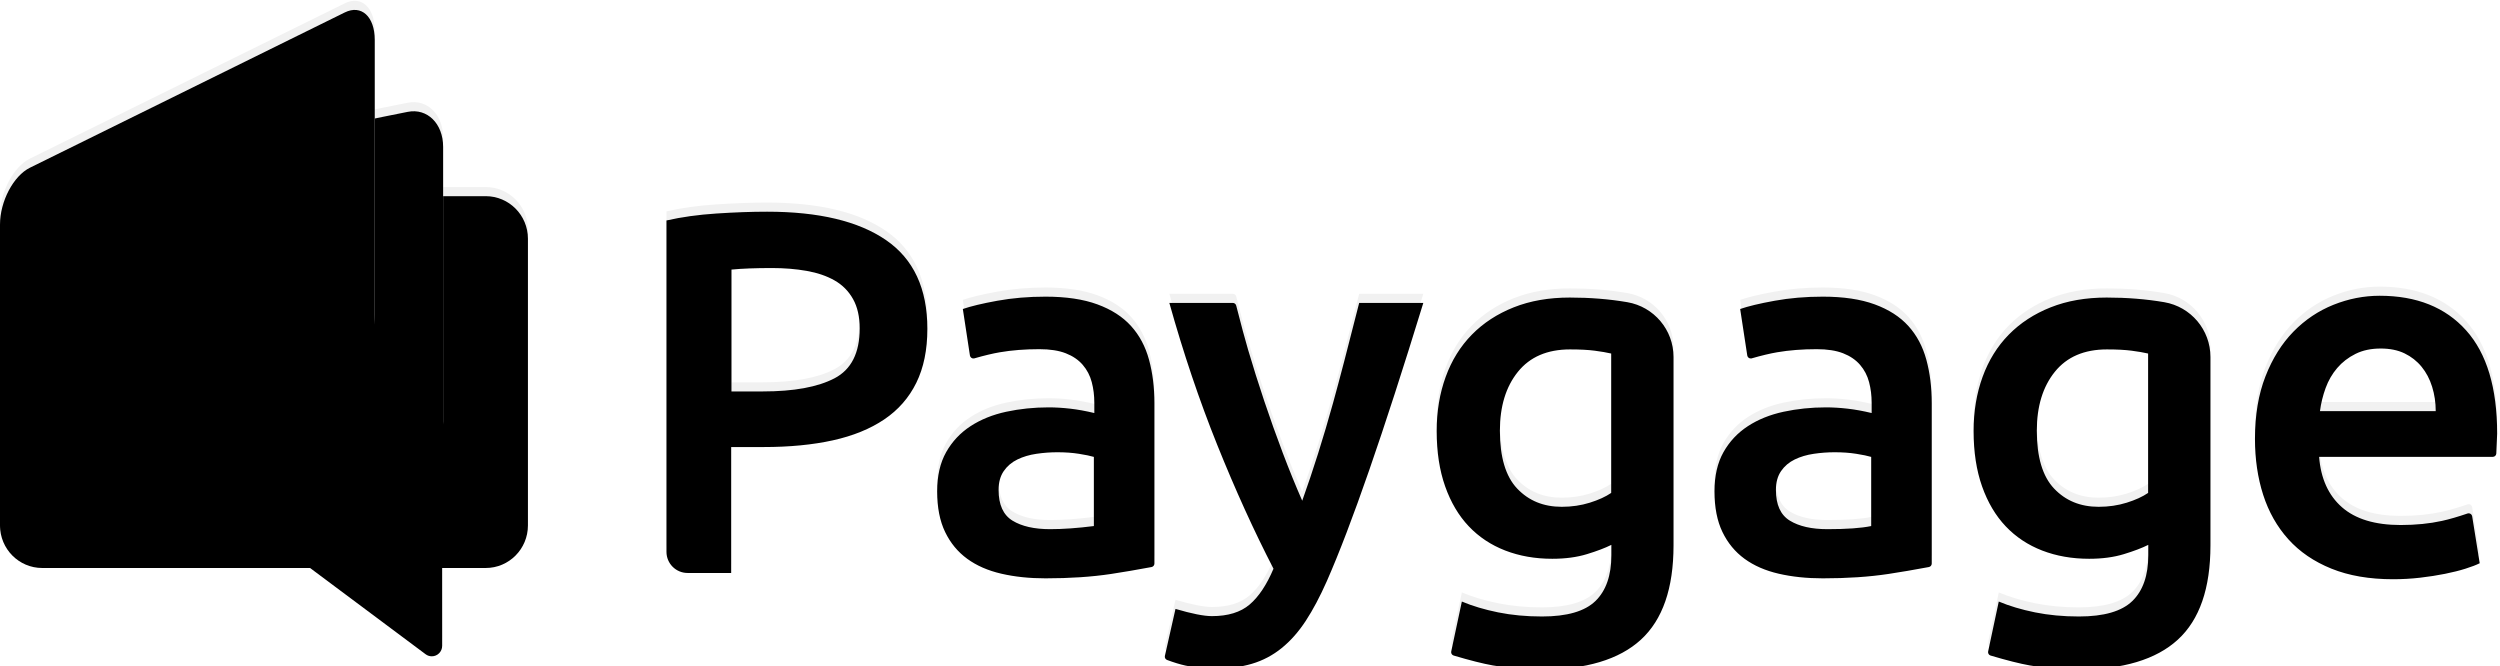 <?xml version="1.0" encoding="UTF-8"?>
<svg width="274px" height="73px" viewBox="0 0 274 73" version="1.1" xmlns="http://www.w3.org/2000/svg" xmlns:xlink="http://www.w3.org/1999/xlink">
    <!-- Generator: Sketch 61.1 (89650) - https://sketch.com -->
    <title>Group@2x</title>
    <desc>Created with Sketch.</desc>
    <defs>
        <path d="M7.137,39.798 L7.137,25.996 L10.683,25.996 C13.535,25.996 16.068,25.751 18.282,25.261 C20.496,24.771 22.372,24.007 23.91,22.97 C25.449,21.933 26.622,20.594 27.428,18.954 C28.235,17.313 28.639,15.343 28.639,13.042 C28.639,8.63 27.128,5.387 24.107,3.313 C21.087,1.239 16.743,0.202 11.077,0.202 C9.388,0.202 7.54,0.268 5.533,0.4 C3.525,0.532 1.696,0.786 0.045,1.163 L0.045,37.483 C0.045,38.762 1.082,39.798 2.36,39.798 L7.137,39.798 L7.137,39.798 Z M10.598,19.902 L7.169,19.902 L7.169,6.546 C8.331,6.433 9.811,6.377 11.61,6.377 C12.959,6.377 14.223,6.48 15.404,6.688 C16.584,6.895 17.605,7.244 18.467,7.735 C19.329,8.225 20.004,8.904 20.491,9.772 C20.978,10.64 21.222,11.715 21.222,12.998 C21.222,15.677 20.304,17.497 18.467,18.459 C16.631,19.421 14.008,19.902 10.598,19.902 L10.598,19.902 Z M41.59,40.386 C44.254,40.386 46.647,40.227 48.767,39.907 C50.096,39.706 51.576,39.453 53.209,39.148 C53.391,39.113 53.524,38.954 53.524,38.768 L53.524,21.196 L53.524,21.196 C53.524,19.465 53.327,17.876 52.933,16.427 C52.539,14.978 51.882,13.746 50.962,12.73 C50.043,11.714 48.814,10.924 47.275,10.36 C45.737,9.795 43.841,9.513 41.59,9.513 C39.713,9.513 37.949,9.663 36.298,9.964 C34.647,10.265 33.39,10.566 32.527,10.867 L33.304,15.963 C33.337,16.173 33.533,16.318 33.744,16.286 C33.761,16.283 33.777,16.28 33.793,16.275 C34.874,15.964 35.803,15.742 36.58,15.609 C37.893,15.383 39.338,15.27 40.914,15.27 C42.078,15.27 43.044,15.42 43.813,15.721 C44.583,16.022 45.202,16.446 45.671,16.991 C46.14,17.537 46.468,18.167 46.656,18.882 C46.844,19.597 46.938,20.35 46.938,21.14 L46.938,22.269 C45.999,22.043 45.117,21.883 44.292,21.789 C43.466,21.695 42.678,21.648 41.927,21.648 C40.314,21.648 38.766,21.808 37.283,22.128 C35.801,22.447 34.497,22.974 33.371,23.708 C32.245,24.442 31.354,25.392 30.697,26.558 C30.04,27.725 29.712,29.155 29.712,30.848 C29.712,32.616 30.003,34.103 30.585,35.307 C31.166,36.511 31.973,37.489 33.005,38.242 C34.037,38.994 35.285,39.54 36.749,39.878 C38.212,40.217 39.826,40.386 41.59,40.386 Z M42.195,34.996 L42.09,34.996 C40.359,34.996 38.986,34.685 37.97,34.062 C36.954,33.44 36.446,32.318 36.446,30.696 C36.446,29.867 36.634,29.179 37.01,28.632 C37.386,28.085 37.885,27.661 38.506,27.359 C39.127,27.057 39.823,26.85 40.594,26.737 C41.366,26.623 42.128,26.567 42.88,26.567 C43.746,26.567 44.536,26.623 45.251,26.737 C45.966,26.85 46.511,26.963 46.888,27.076 L46.888,27.076 L46.888,34.656 C45.094,34.883 43.495,34.996 42.09,34.996 L42.195,34.996 Z M60.052,50.286 C61.627,50.286 63.014,50.107 64.213,49.749 C65.413,49.392 66.5,48.818 67.475,48.027 C68.45,47.237 69.331,46.239 70.118,45.035 C70.905,43.83 71.674,42.381 72.424,40.687 C75.098,34.615 78.622,24.452 82.996,10.199 L75.966,10.199 C74.754,14.998 73.798,18.659 73.098,21.18 C72.049,24.963 70.924,28.53 69.724,31.88 C69.012,30.261 68.3,28.511 67.587,26.629 C66.875,24.747 66.2,22.855 65.563,20.955 C64.926,19.054 64.335,17.181 63.792,15.337 C63.445,14.162 63.011,12.546 62.488,10.49 C62.444,10.319 62.29,10.199 62.114,10.199 L55.16,10.199 L55.16,10.199 C56.697,15.694 58.449,20.889 60.418,25.782 C62.386,30.675 64.438,35.192 66.575,39.332 C65.825,41.101 64.954,42.409 63.96,43.256 C62.967,44.103 61.589,44.527 59.827,44.527 C58.952,44.527 57.621,44.263 55.834,43.736 L54.671,48.887 C54.628,49.075 54.732,49.266 54.913,49.333 C55.655,49.61 56.328,49.815 56.931,49.947 C57.962,50.173 59.002,50.286 60.052,50.286 Z M95.89,50.384 C100.808,50.384 104.459,49.292 106.843,47.108 C109.226,44.925 110.418,41.48 110.418,36.774 L110.418,16.123 C110.418,13.154 108.277,10.618 105.35,10.119 C105.35,10.119 105.35,10.119 105.35,10.119 C103.361,9.78 101.259,9.611 99.044,9.611 C96.754,9.611 94.708,9.969 92.906,10.684 C91.104,11.399 89.574,12.397 88.317,13.677 C87.059,14.957 86.102,16.5 85.445,18.308 C84.788,20.115 84.46,22.091 84.46,24.237 C84.46,26.534 84.769,28.557 85.389,30.308 C86.008,32.058 86.871,33.517 87.979,34.684 C89.086,35.852 90.419,36.736 91.977,37.339 C93.535,37.941 95.252,38.242 97.129,38.242 C98.556,38.242 99.823,38.073 100.93,37.734 C102.038,37.395 102.929,37.056 103.605,36.717 L103.605,37.847 C103.605,40.068 103.023,41.743 101.859,42.873 C100.695,44.002 98.743,44.567 96.003,44.567 C94.276,44.567 92.671,44.416 91.189,44.115 C89.706,43.814 88.382,43.419 87.219,42.929 L86.054,48.398 C86.012,48.595 86.129,48.791 86.322,48.848 C88.119,49.382 89.554,49.743 90.625,49.932 C92.333,50.233 94.088,50.384 95.89,50.384 Z M98.165,32.546 C96.17,32.546 94.542,31.878 93.28,30.544 C92.019,29.21 91.388,27.096 91.388,24.202 C91.388,21.534 92.047,19.383 93.365,17.748 C94.683,16.113 96.584,15.296 99.069,15.296 C100.161,15.296 101.064,15.343 101.78,15.436 C102.495,15.53 103.098,15.634 103.587,15.747 L103.587,15.747 L103.587,31.024 C102.985,31.437 102.203,31.794 101.243,32.095 C100.283,32.395 99.257,32.546 98.165,32.546 Z M126.785,40.386 C129.45,40.386 131.842,40.227 133.962,39.907 C135.291,39.706 136.772,39.453 138.404,39.148 C138.587,39.113 138.719,38.954 138.719,38.768 L138.719,21.196 L138.719,21.196 C138.719,19.465 138.522,17.876 138.128,16.427 C137.734,14.978 137.077,13.746 136.158,12.73 C135.238,11.714 134.009,10.924 132.471,10.36 C130.932,9.795 129.037,9.513 126.785,9.513 C124.909,9.513 123.145,9.663 121.494,9.964 C119.842,10.265 118.585,10.566 117.722,10.867 L118.5,15.963 C118.532,16.173 118.729,16.318 118.94,16.286 C118.956,16.283 118.972,16.28 118.988,16.275 C120.069,15.964 120.999,15.742 121.775,15.609 C123.089,15.383 124.533,15.27 126.11,15.27 C127.273,15.27 128.239,15.42 129.009,15.721 C129.778,16.022 130.397,16.446 130.866,16.991 C131.335,17.537 131.664,18.167 131.851,18.882 C132.039,19.597 132.133,20.35 132.133,21.14 L132.133,22.269 C131.195,22.043 130.313,21.883 129.487,21.789 C128.662,21.695 127.873,21.648 127.123,21.648 C125.509,21.648 123.961,21.808 122.479,22.128 C120.996,22.447 119.692,22.974 118.566,23.708 C117.441,24.442 116.549,25.392 115.892,26.558 C115.236,27.725 114.907,29.155 114.907,30.848 C114.907,32.616 115.198,34.103 115.78,35.307 C116.362,36.511 117.168,37.489 118.2,38.242 C119.233,38.994 120.48,39.54 121.944,39.878 C123.408,40.217 125.021,40.386 126.785,40.386 Z M127.39,34.996 L127.285,34.996 C125.554,34.996 124.181,34.685 123.165,34.062 C122.149,33.44 121.641,32.318 121.641,30.696 C121.641,29.867 121.829,29.179 122.205,28.632 C122.582,28.085 123.08,27.661 123.701,27.359 C124.322,27.057 125.018,26.85 125.79,26.737 C126.561,26.623 127.323,26.567 128.076,26.567 C128.941,26.567 129.731,26.623 130.446,26.737 C131.161,26.85 131.707,26.963 132.083,27.076 L132.083,27.076 L132.083,34.656 C130.992,34.883 129.393,34.996 127.285,34.996 L127.39,34.996 Z M154.737,50.384 C159.654,50.384 163.305,49.292 165.689,47.108 C168.073,44.925 169.265,41.48 169.265,36.774 L169.265,16.123 C169.265,13.154 167.124,10.618 164.197,10.119 C164.197,10.119 164.197,10.119 164.197,10.119 C162.207,9.78 160.105,9.611 157.89,9.611 C155.6,9.611 153.554,9.969 151.752,10.684 C149.95,11.399 148.421,12.397 147.163,13.677 C145.905,14.957 144.948,16.5 144.291,18.308 C143.634,20.115 143.306,22.091 143.306,24.237 C143.306,26.534 143.616,28.557 144.235,30.308 C144.854,32.058 145.718,33.517 146.825,34.684 C147.933,35.852 149.265,36.736 150.823,37.339 C152.381,37.941 154.098,38.242 155.975,38.242 C157.402,38.242 158.669,38.073 159.776,37.734 C160.884,37.395 161.775,37.056 162.451,36.717 L162.451,37.847 C162.451,40.068 161.869,41.743 160.705,42.873 C159.542,44.002 157.59,44.567 154.849,44.567 C153.122,44.567 151.518,44.416 150.035,44.115 C148.552,43.814 147.229,43.419 146.065,42.929 L144.9,48.398 C144.858,48.595 144.975,48.791 145.168,48.848 C146.966,49.382 148.4,49.743 149.472,49.932 C151.18,50.233 152.935,50.384 154.737,50.384 Z M157.012,32.546 C155.016,32.546 153.388,31.878 152.127,30.544 C150.865,29.21 150.235,27.096 150.235,24.202 C150.235,21.534 150.894,19.383 152.211,17.748 C153.529,16.113 155.43,15.296 157.915,15.296 C159.007,15.296 159.911,15.343 160.626,15.436 C161.341,15.53 161.944,15.634 162.433,15.747 L162.433,15.747 L162.433,31.024 C161.831,31.437 161.05,31.794 160.09,32.095 C159.13,32.395 158.104,32.546 157.012,32.546 Z M189.272,40.484 C190.284,40.484 191.278,40.428 192.253,40.315 C193.227,40.202 194.137,40.06 194.98,39.89 C195.824,39.72 196.574,39.532 197.23,39.324 C197.886,39.117 198.401,38.919 198.776,38.73 L197.949,33.582 C197.916,33.372 197.718,33.228 197.507,33.262 C197.486,33.266 197.464,33.271 197.443,33.278 C196.381,33.642 195.447,33.912 194.643,34.089 C193.274,34.391 191.765,34.542 190.116,34.542 C187.304,34.542 185.157,33.891 183.676,32.59 C182.195,31.288 181.361,29.449 181.174,27.072 L200.209,27.072 C200.415,27.072 200.584,26.911 200.595,26.706 C200.657,25.482 200.688,24.755 200.688,24.525 C200.688,19.507 199.554,15.734 197.286,13.207 C195.018,10.679 191.859,9.415 187.81,9.415 C186.085,9.415 184.398,9.745 182.748,10.405 C181.099,11.066 179.637,12.046 178.362,13.348 C177.087,14.65 176.065,16.282 175.297,18.243 C174.528,20.205 174.144,22.488 174.144,25.091 C174.144,27.317 174.444,29.364 175.044,31.232 C175.644,33.099 176.562,34.721 177.799,36.099 C179.037,37.476 180.611,38.551 182.523,39.324 C184.436,40.098 186.685,40.484 189.272,40.484 Z M193.955,22.058 L181.268,22.058 C181.381,21.196 181.588,20.353 181.888,19.528 C182.189,18.703 182.612,17.972 183.157,17.335 C183.702,16.697 184.369,16.182 185.159,15.788 C185.948,15.394 186.869,15.198 187.921,15.198 C188.936,15.198 189.81,15.376 190.543,15.732 C191.276,16.088 191.897,16.575 192.404,17.194 C192.911,17.813 193.297,18.544 193.56,19.387 C193.823,20.231 193.955,21.121 193.955,22.058 L193.955,22.058 Z" id="path-1"></path>
        <filter x="-1.2%" y="-5.0%" width="102.5%" height="110.0%" filterUnits="objectBoundingBox" id="filter-2">
            <feGaussianBlur stdDeviation="2" in="SourceAlpha" result="shadowBlurInner1"></feGaussianBlur>
            <feOffset dx="0" dy="1" in="shadowBlurInner1" result="shadowOffsetInner1"></feOffset>
            <feComposite in="shadowOffsetInner1" in2="SourceAlpha" operator="arithmetic" k2="-1" k3="1" result="shadowInnerInner1"></feComposite>
            <feColorMatrix values="0 0 0 0 0   0 0 0 0 0   0 0 0 0 0  0 0 0 0.15 0" type="matrix" in="shadowInnerInner1"></feColorMatrix>
        </filter>
        <path d="M4.625,20.5 L53.236,20.5 C55.79,20.5 57.861,22.587 57.861,25.163 L57.861,56.589 C57.861,59.164 55.79,61.252 53.236,61.252 L48.459,61.252 L48.462,69.783 C48.462,70.417 47.953,70.931 47.325,70.931 C47.082,70.931 46.844,70.852 46.649,70.706 L33.983,61.252 L4.625,61.252 C2.07,61.252 0,59.164 0,56.589 L0,25.163 C0,22.587 2.07,20.5 4.625,20.5 Z" id="path-3"></path>
        <filter x="-4.3%" y="-5.0%" width="108.6%" height="109.9%" filterUnits="objectBoundingBox" id="filter-4">
            <feGaussianBlur stdDeviation="2" in="SourceAlpha" result="shadowBlurInner1"></feGaussianBlur>
            <feOffset dx="0" dy="1" in="shadowBlurInner1" result="shadowOffsetInner1"></feOffset>
            <feComposite in="shadowOffsetInner1" in2="SourceAlpha" operator="arithmetic" k2="-1" k3="1" result="shadowInnerInner1"></feComposite>
            <feColorMatrix values="0 0 0 0 0   0 0 0 0 0   0 0 0 0 0  0 0 0 0.15 0" type="matrix" in="shadowInnerInner1"></feColorMatrix>
        </filter>
        <path d="M3.882,19.441 L44.685,11.26 C46.829,10.83 48.567,12.547 48.567,15.095 L48.567,46.186 C48.567,48.733 46.829,51.147 44.685,51.577 L3.882,59.758 C1.738,60.188 0,58.471 0,55.924 L0,24.833 C0,22.285 1.738,19.871 3.882,19.441 Z" id="path-5"></path>
        <filter x="-5.1%" y="-5.1%" width="110.3%" height="110.3%" filterUnits="objectBoundingBox" id="filter-6">
            <feGaussianBlur stdDeviation="2" in="SourceAlpha" result="shadowBlurInner1"></feGaussianBlur>
            <feOffset dx="0" dy="1" in="shadowBlurInner1" result="shadowOffsetInner1"></feOffset>
            <feComposite in="shadowOffsetInner1" in2="SourceAlpha" operator="arithmetic" k2="-1" k3="1" result="shadowInnerInner1"></feComposite>
            <feColorMatrix values="0 0 0 0 0   0 0 0 0 0   0 0 0 0 0  0 0 0 0.15 0" type="matrix" in="shadowInnerInner1"></feColorMatrix>
        </filter>
        <path d="M3.283,17.381 L37.789,0.364 C39.602,-0.53 41.072,0.813 41.072,3.364 L41.072,34.492 C41.072,37.042 39.602,39.835 37.789,40.729 L3.283,57.746 C1.47,58.64 0,57.297 0,54.747 L0,23.619 C0,21.068 1.47,18.275 3.283,17.381 Z" id="path-7"></path>
        <filter x="-6.1%" y="-4.3%" width="112.2%" height="108.6%" filterUnits="objectBoundingBox" id="filter-8">
            <feGaussianBlur stdDeviation="2" in="SourceAlpha" result="shadowBlurInner1"></feGaussianBlur>
            <feOffset dx="0" dy="1" in="shadowBlurInner1" result="shadowOffsetInner1"></feOffset>
            <feComposite in="shadowOffsetInner1" in2="SourceAlpha" operator="arithmetic" k2="-1" k3="1" result="shadowInnerInner1"></feComposite>
            <feColorMatrix values="0 0 0 0 0   0 0 0 0 0   0 0 0 0 0  0 0 0 0.15 0" type="matrix" in="shadowInnerInner1"></feColorMatrix>
        </filter>
    </defs>
    <g id="Website" stroke="none" stroke-width="1" fill="none" fill-rule="evenodd">
        <g id="Group">
            <g id="Group-4" transform="translate(73, 22)" fill-rule="nonzero">
                <g id="Group-2">
                    <g id="Paygage">
                        <use fill="#F1F1F1" xlink:href="#path-1"></use>
                        <use fill="black" fill-opacity="1" filter="url(#filter-2)" xlink:href="#path-1"></use>
                    </g>
                </g>
            </g>
            <g id="Group-9">
                <g id="Rectangle">
                    <use fill="#F1F1F1" fill-rule="evenodd" xlink:href="#path-3"></use>
                    <use fill="black" fill-opacity="1" filter="url(#filter-4)" xlink:href="#path-3"></use>
                </g>
                <g id="Rectangle">
                    <use fill="#F1F1F1" fill-rule="evenodd" xlink:href="#path-5"></use>
                    <use fill="black" fill-opacity="1" filter="url(#filter-6)" xlink:href="#path-5"></use>
                </g>
                <g id="Rectangle">
                    <use fill="#F1F1F1" fill-rule="evenodd" xlink:href="#path-7"></use>
                    <use fill="black" fill-opacity="1" filter="url(#filter-8)" xlink:href="#path-7"></use>
                </g>
            </g>
        </g>
    </g>
</svg>